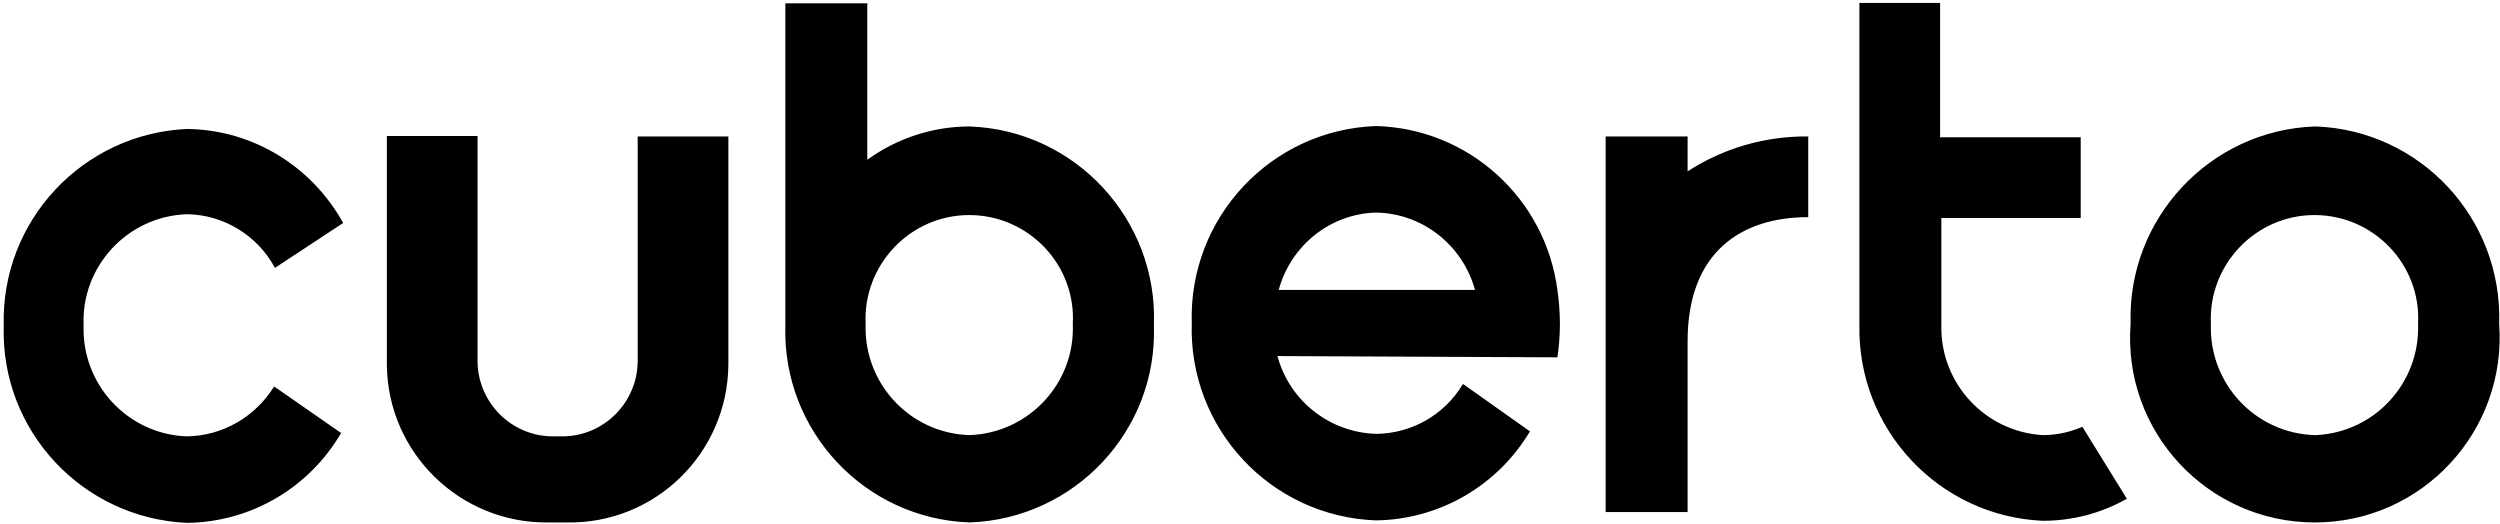 <svg width="601" height="126" viewBox="0 0 601 126" fill="none" xmlns="http://www.w3.org/2000/svg">
<path d="M44.9 104.9C30.7 104.4 19.6 92.4 20.1 78.2C19.5 64 30.7 52 44.9 51.5C53.8 51.6 61.9 56.6 66.1 64.4L82.5 53.6C74.9 39.9 60.7 31.2 45 31C19.9 32.1 0.2 53.1 0.9 78.3C0.1 103.5 19.8 124.6 45 125.7C60.3 125.5 74.3 117.3 82 104.1L65.9 92.9C61.4 100.2 53.5 104.8 44.9 104.9ZM153.3 86.9C153.2 96.9 145 105 135 104.9H133.1C123.1 105 114.9 96.9 114.8 86.9V32.7H93V87.7C93.2 108.9 110.6 125.8 131.7 125.6H136.4C157.6 125.9 174.9 108.9 175.1 87.7V32.8H153.3V86.9ZM405.7 32.8H386V123.1H405.7V82C405.7 60.6 418.6 52.2 434.7 52.2V32.8C424.4 32.7 414.3 35.6 405.7 41.2V32.8ZM511.3 119.9C505.1 123.4 498.2 125.2 491.1 125.2C466.1 124.1 446.5 103.2 447 78.1V0.7H466.4V33H500.2V52.4H466.7V78.2C466.4 92.1 477.2 103.8 491.1 104.6C494.4 104.6 497.6 103.9 500.6 102.6L511.3 119.9ZM556.5 30.4C531.2 31.3 511.4 52.6 512.2 77.8C510.2 103.6 530.6 125.6 556.5 125.6C582.3 125.6 602.7 103.6 600.8 77.8C601.6 52.6 582 31.4 556.8 30.4H556.5ZM556.5 104.6C542.2 104.2 531 92.2 531.5 77.9C530.8 63.7 542.2 51.7 556.4 51.7C570.7 51.7 582.1 63.7 581.3 77.9C581.8 92.1 570.8 104 556.7 104.6H556.5ZM233.1 30.4C224.3 30.4 215.7 33.2 208.5 38.4V0.8H188.8V78.2C188 103.5 207.8 124.7 233.1 125.6C258.4 124.7 278.3 103.5 277.4 78.2C278.4 52.8 258.5 31.3 233.1 30.4ZM233.1 104.6C218.8 104.2 207.6 92.2 208.1 77.9C207.4 63.7 218.8 51.7 233 51.7C247.3 51.7 258.7 63.7 257.9 77.9C258.5 92.1 247.3 104.1 233.1 104.6ZM374.4 85.9C374.8 83.2 375 80.6 375 77.9C375 75.2 374.8 72.4 374.4 69.7C371.5 47.6 353 30.9 330.8 30.3C305.5 31.2 285.7 52.4 286.5 77.7C285.7 103 305.5 124.2 330.8 125.1C346 124.9 360 116.8 367.8 103.7L351.7 92.3C347.3 99.7 339.4 104.2 330.9 104.3C319.7 104 310 96.4 307.1 85.6L374.4 85.9ZM330.8 51.1C342 51.3 351.6 58.9 354.6 69.7H307.4C310.3 59 319.8 51.4 330.8 51.1Z" fill="black"/>
</svg>
